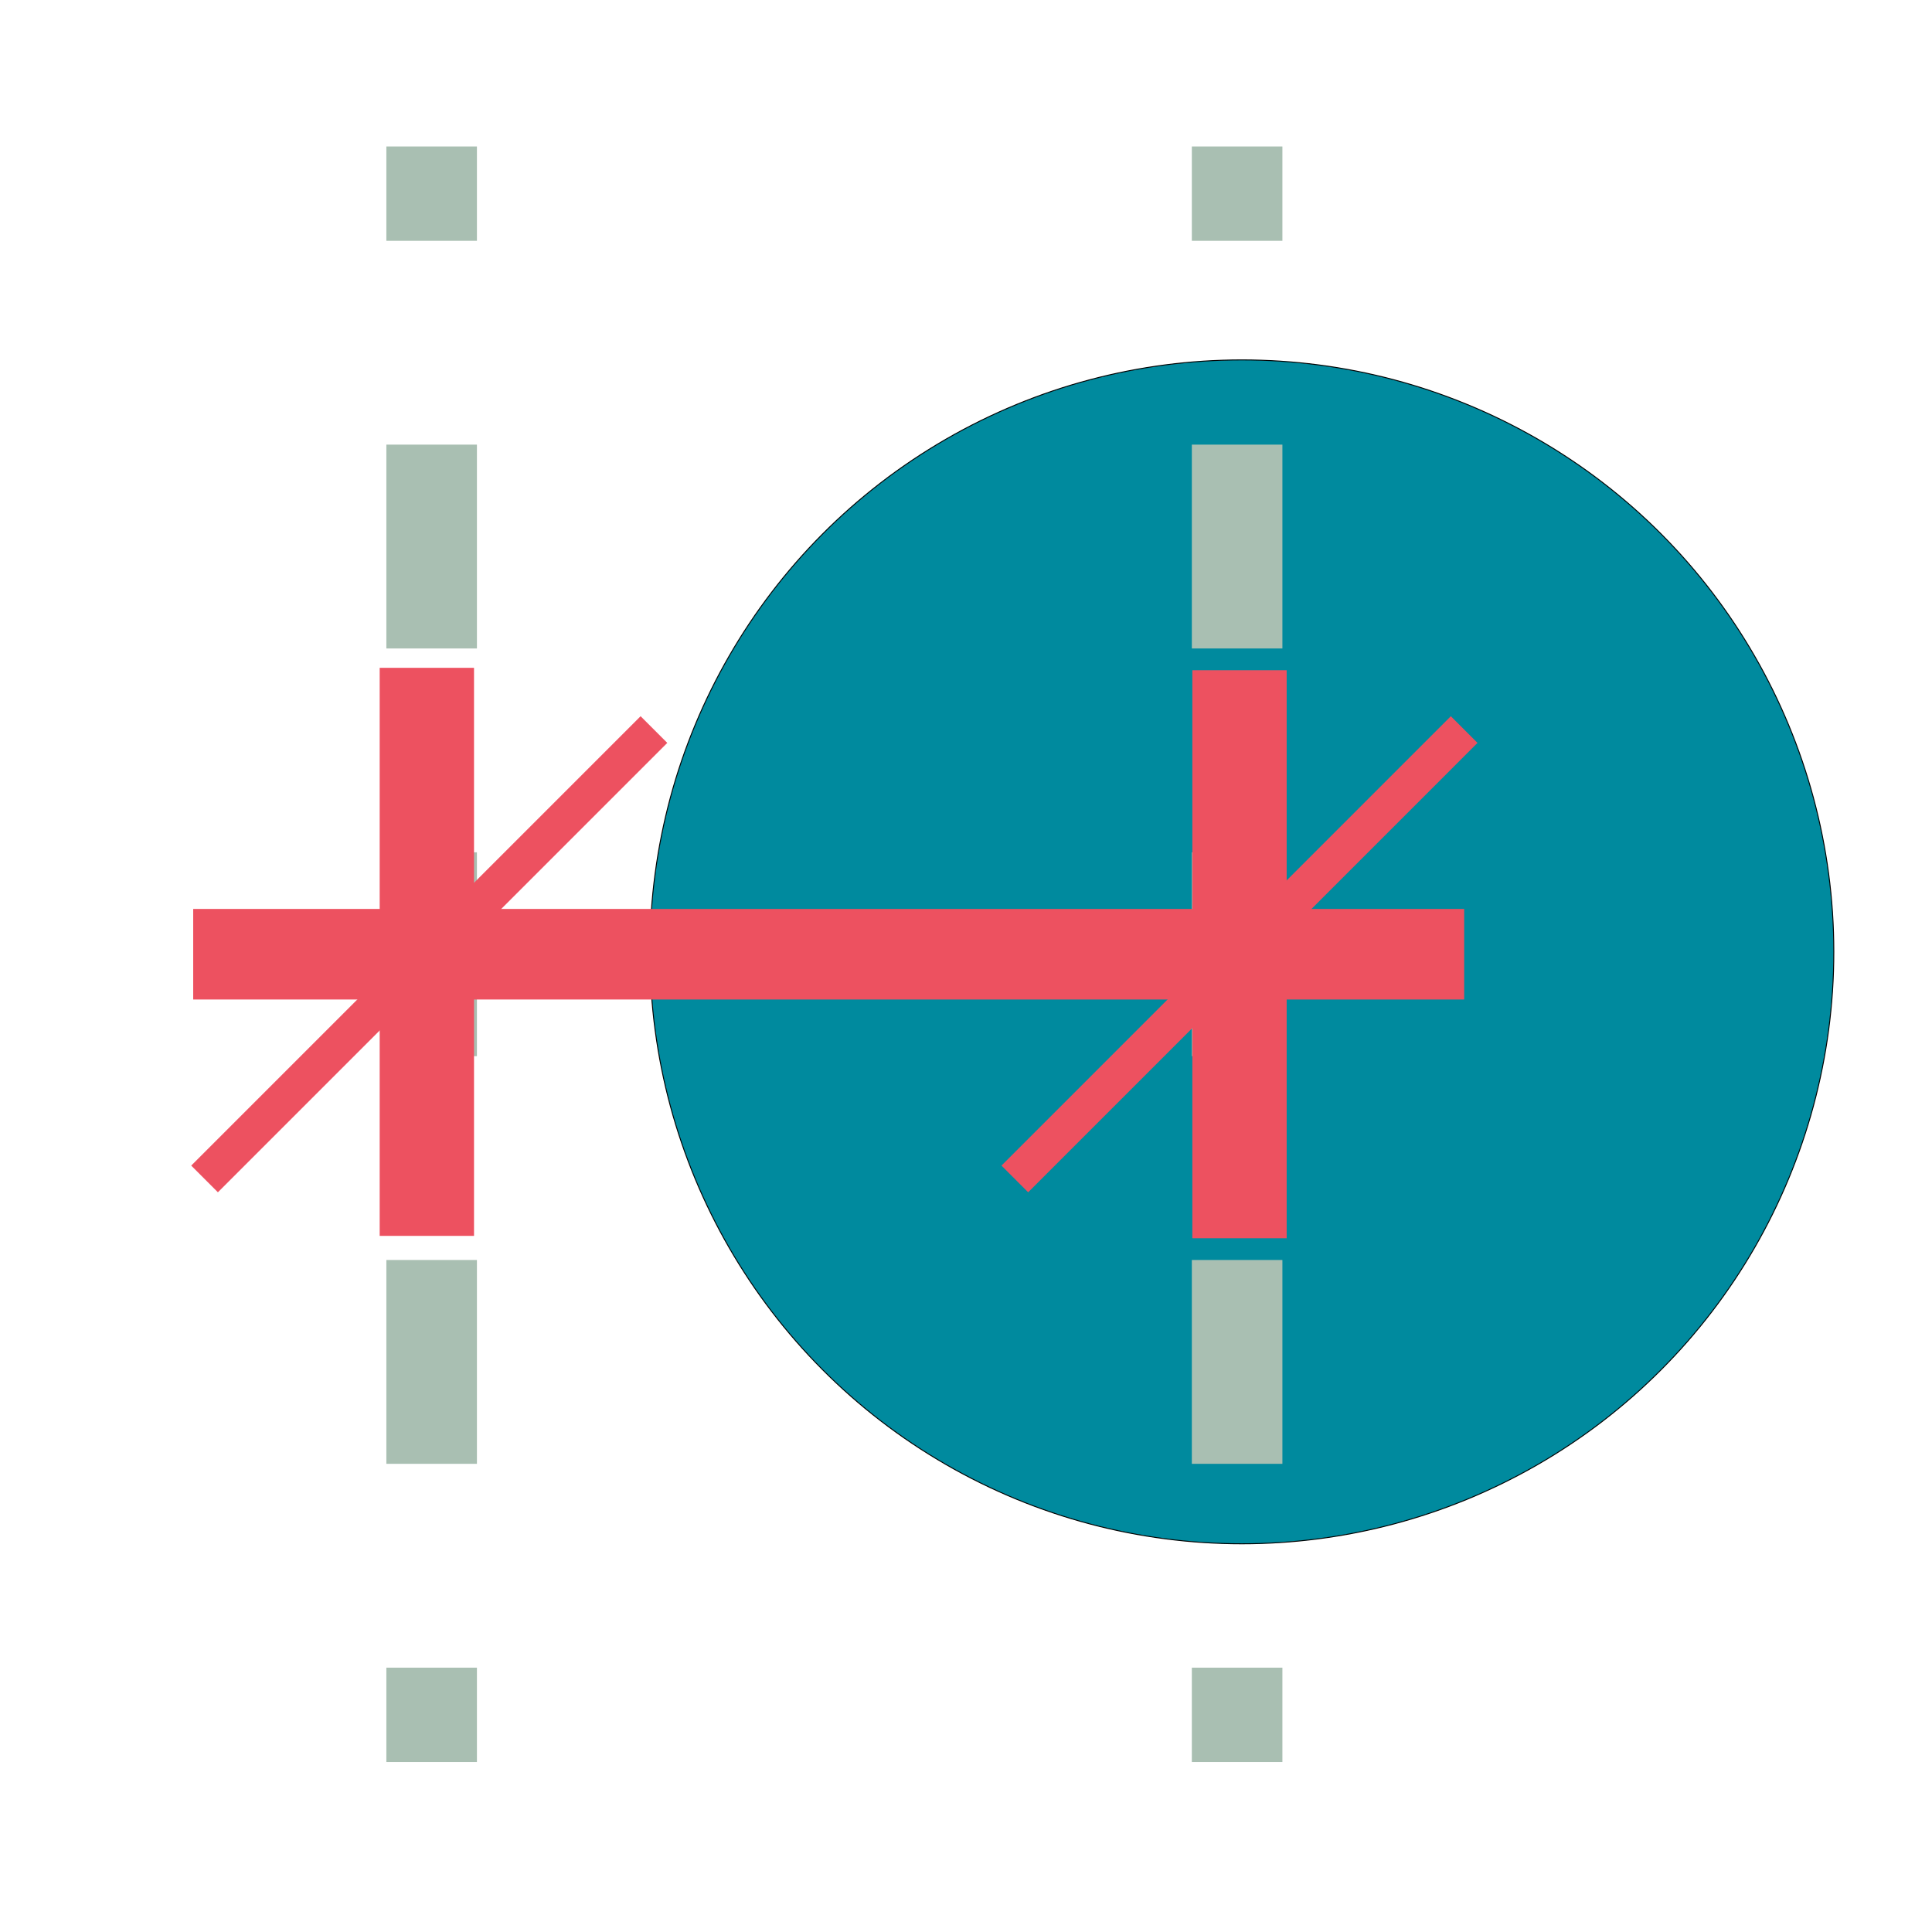 <?xml version="1.0" encoding="UTF-8"?>
<svg id="Layer_1" xmlns="http://www.w3.org/2000/svg" version="1.1" viewBox="0 0 512 512">
  <!-- Generator: Adobe Illustrator 29.7.1, SVG Export Plug-In . SVG Version: 2.1.1 Build 8)  -->
  <defs>
    <style>
      .st0, .st1, .st2, .st3, .st4, .st5, .st6 {
        fill: none;
      }

      .st0, .st1, .st2, .st4, .st5, .st6, .st7 {
        stroke-miterlimit: 10;
      }

      .st0, .st7 {
        stroke: #000;
      }

      .st1 {
        stroke-width: 10px;
      }

      .st1, .st2, .st5 {
        stroke: #ed5160;
      }

      .st2 {
        stroke-width: 25px;
      }

      .st8 {
        display: none;
        fill: #687a7b;
      }

      .st4 {
        stroke-dasharray: 54.02 54.02;
      }

      .st4, .st5, .st6 {
        stroke-width: 24px;
      }

      .st4, .st6 {
        stroke: #a9bfb2;
      }

      .st7 {
        fill: #008a9e;
        stroke-width: .25px;
      }
    </style>
  </defs>
  <rect class="st8" y="0" width="512" height="512"/>
  <circle class="st7" cx="329.11" cy="252.25" r="156.87"/>
  <line class="st0" x1="61.44" y1="256" x2="61.44" y2="256"/>
  <g>
    <line class="st3" x1="114.39" y1="466.95" x2="114.39" y2="38.82"/>
    <g>
      <line class="st6" x1="114.39" y1="466.95" x2="114.39" y2="441.95"/>
      <line class="st4" x1="114.39" y1="387.93" x2="114.39" y2="90.83"/>
      <line class="st6" x1="114.39" y1="63.82" x2="114.39" y2="38.82"/>
    </g>
  </g>
  <g>
    <line class="st3" x1="327.85" y1="466.95" x2="327.85" y2="38.82"/>
    <g>
      <line class="st6" x1="327.85" y1="466.95" x2="327.85" y2="441.95"/>
      <line class="st4" x1="327.85" y1="387.93" x2="327.85" y2="90.83"/>
      <line class="st6" x1="327.85" y1="63.82" x2="327.85" y2="38.82"/>
    </g>
  </g>
  <line class="st1" x1="388.02" y1="193.34" x2="268.94" y2="312.43"/>
  <line class="st1" x1="173.3" y1="193.34" x2="54.21" y2="312.43"/>
  <line class="st5" x1="388.02" y1="252.88" x2="51.2" y2="252.88"/>
  <line class="st2" x1="113.12" y1="327.52" x2="113.12" y2="176.98"/>
  <line class="st2" x1="328.48" y1="328.15" x2="328.48" y2="177.62"/>
</svg>